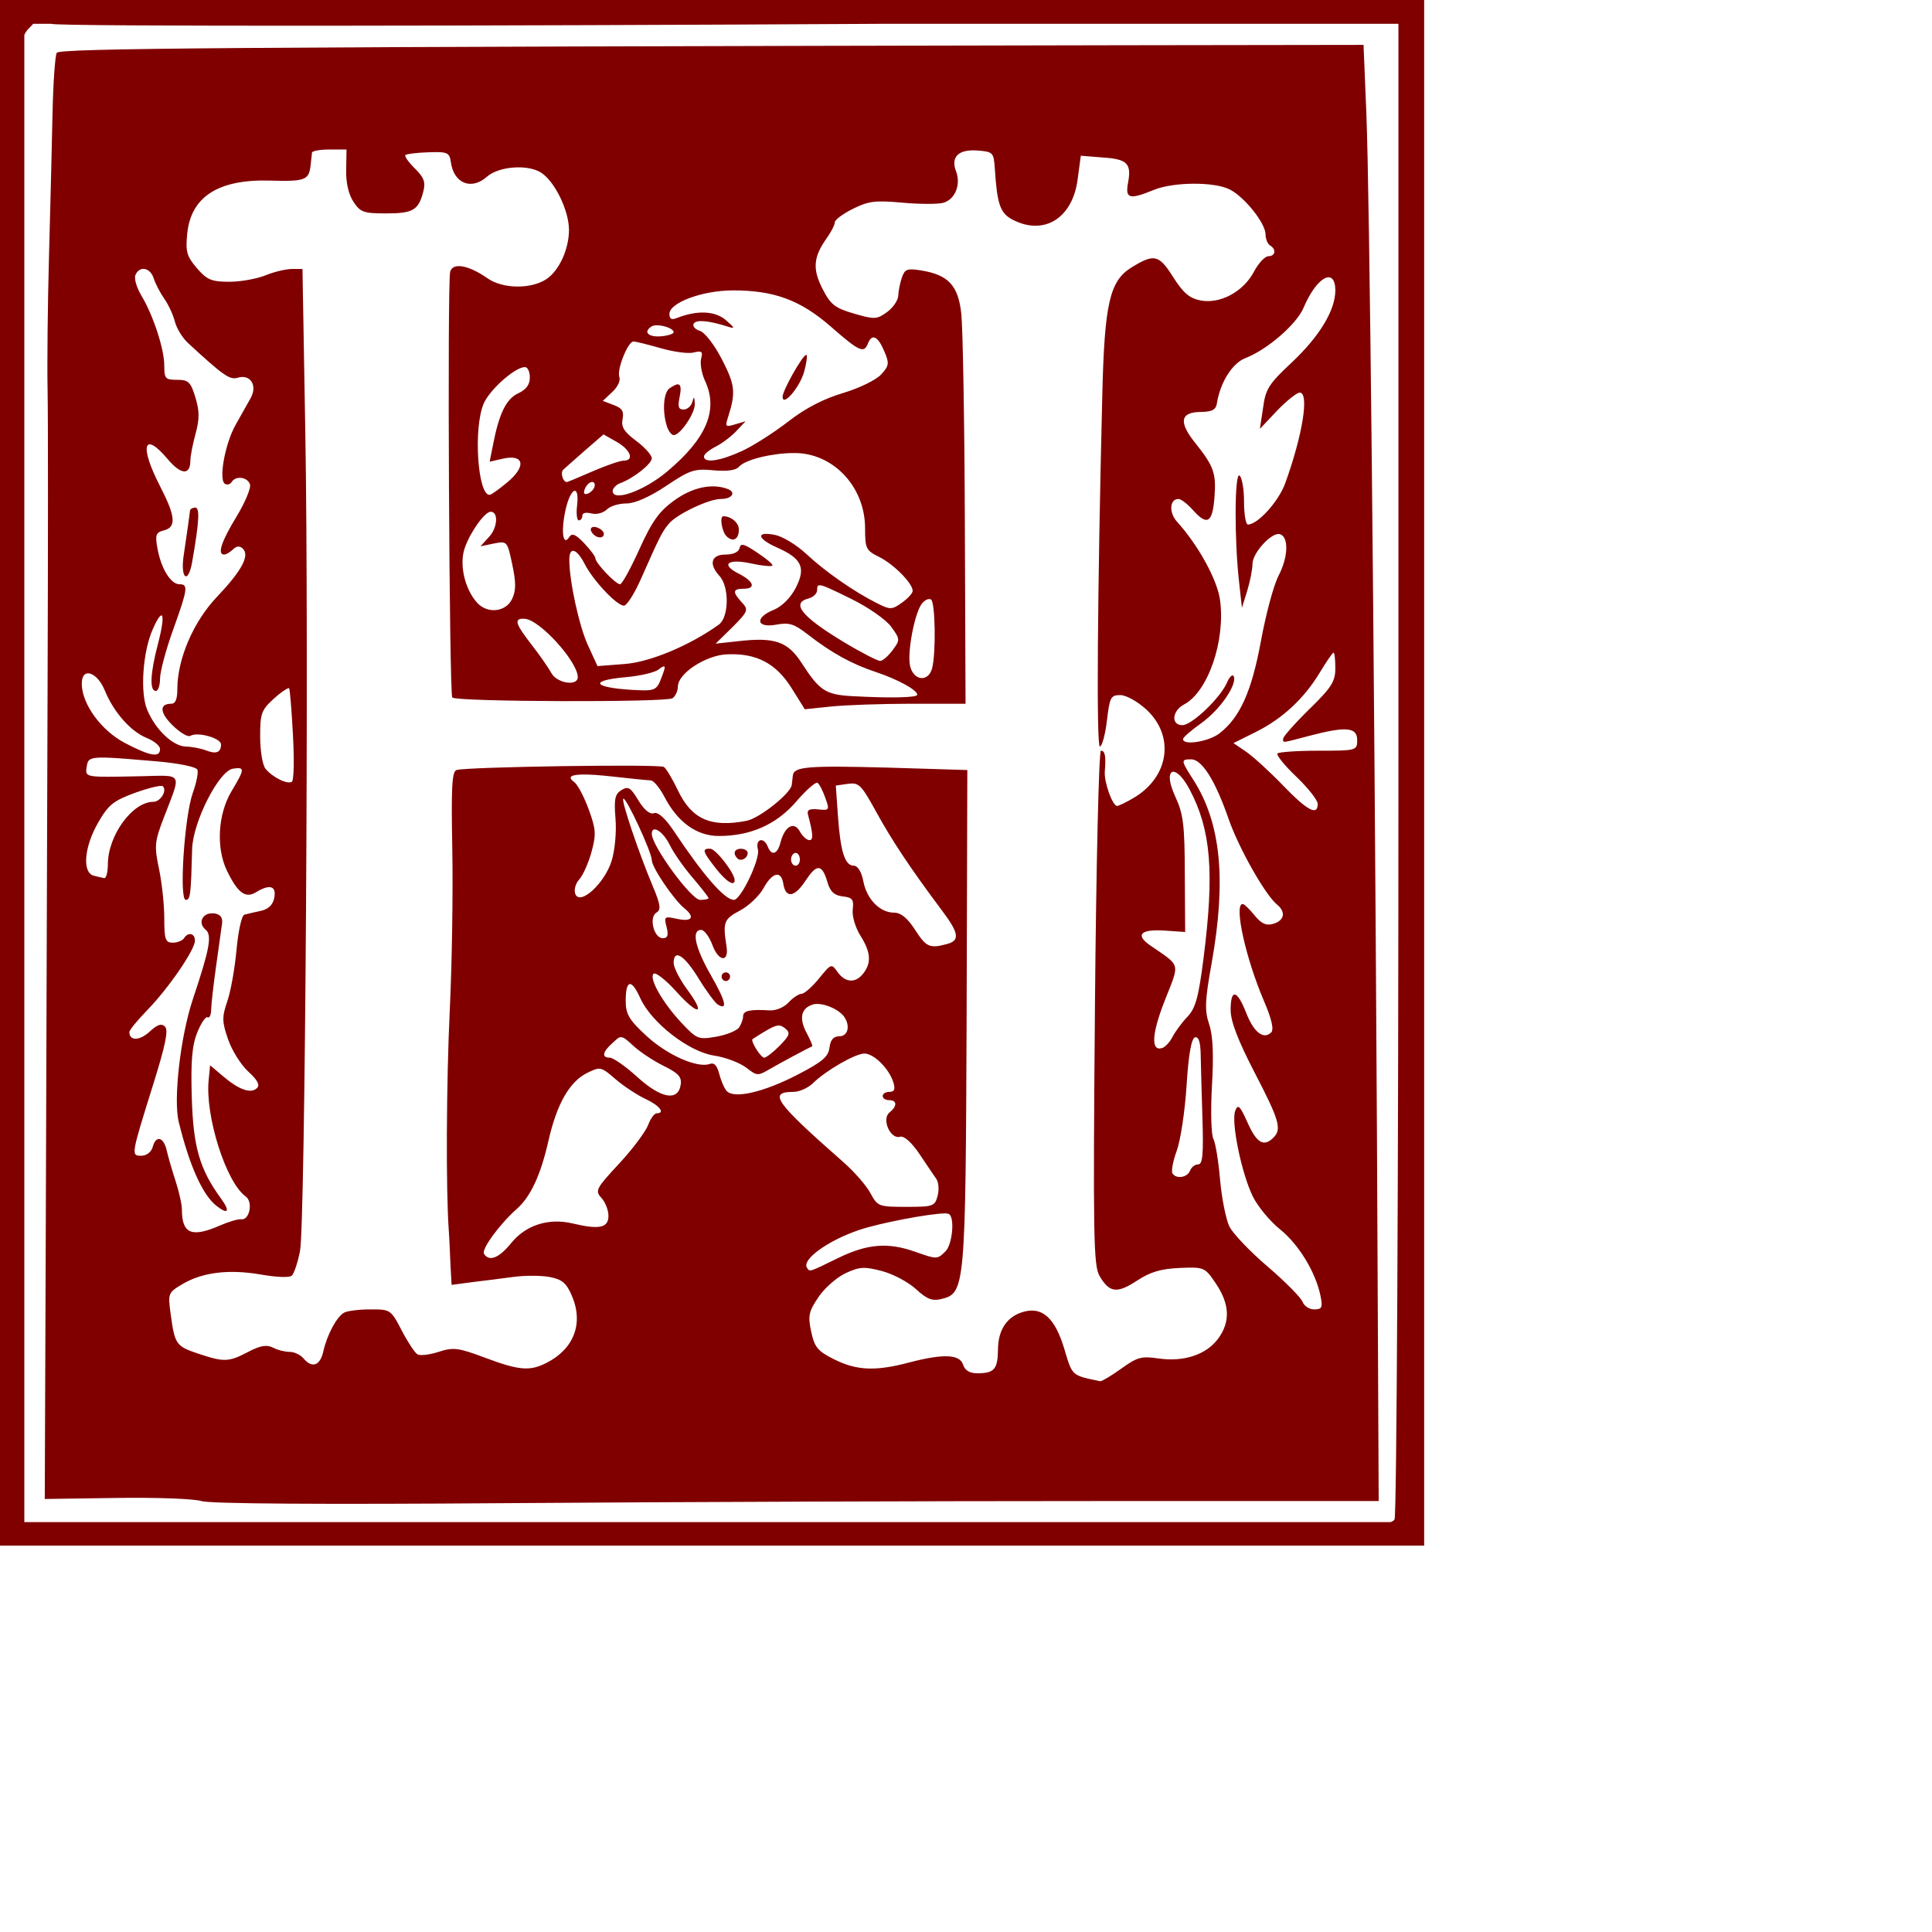 <?xml version="1.0" encoding="UTF-8" standalone="no"?>
<!-- Created with Inkscape (http://www.inkscape.org/) -->

<svg
   xmlns:dc="http://purl.org/dc/elements/1.1/"
   xmlns:cc="http://creativecommons.org/ns#"
   xmlns:rdf="http://www.w3.org/1999/02/22-rdf-syntax-ns#"
   xmlns:svg="http://www.w3.org/2000/svg"
   xmlns="http://www.w3.org/2000/svg"
   xmlns:sodipodi="http://sodipodi.sourceforge.net/DTD/sodipodi-0.dtd"
   xmlns:inkscape="http://www.inkscape.org/namespaces/inkscape"
   width="1000"
   height="1000"
   id="svg2"
   version="1.1"
   inkscape:version="0.47 r22583"
   sodipodi:docname="G.svg">
  <defs
     id="defs4">
    <inkscape:perspective
       sodipodi:type="inkscape:persp3d"
       inkscape:vp_x="0 : 526.18109 : 1"
       inkscape:vp_y="0 : 1000 : 0"
       inkscape:vp_z="744.09448 : 526.18109 : 1"
       inkscape:persp3d-origin="372.04724 : 350.78739 : 1"
       id="perspective10" />
    <inkscape:perspective
       id="perspective2940"
       inkscape:persp3d-origin="0.5 : 0.33333333 : 1"
       inkscape:vp_z="1 : 0.5 : 1"
       inkscape:vp_y="0 : 1000 : 0"
       inkscape:vp_x="0 : 0.5 : 1"
       sodipodi:type="inkscape:persp3d" />
    <inkscape:perspective
       id="perspective2953"
       inkscape:persp3d-origin="0.5 : 0.33333333 : 1"
       inkscape:vp_z="1 : 0.5 : 1"
       inkscape:vp_y="0 : 1000 : 0"
       inkscape:vp_x="0 : 0.5 : 1"
       sodipodi:type="inkscape:persp3d" />
    <inkscape:perspective
       id="perspective2966"
       inkscape:persp3d-origin="0.5 : 0.33333333 : 1"
       inkscape:vp_z="1 : 0.5 : 1"
       inkscape:vp_y="0 : 1000 : 0"
       inkscape:vp_x="0 : 0.5 : 1"
       sodipodi:type="inkscape:persp3d" />
    <inkscape:perspective
       id="perspective2979"
       inkscape:persp3d-origin="0.5 : 0.33333333 : 1"
       inkscape:vp_z="1 : 0.5 : 1"
       inkscape:vp_y="0 : 1000 : 0"
       inkscape:vp_x="0 : 0.5 : 1"
       sodipodi:type="inkscape:persp3d" />
    <inkscape:perspective
       id="perspective2992"
       inkscape:persp3d-origin="0.5 : 0.33333333 : 1"
       inkscape:vp_z="1 : 0.5 : 1"
       inkscape:vp_y="0 : 1000 : 0"
       inkscape:vp_x="0 : 0.5 : 1"
       sodipodi:type="inkscape:persp3d" />
    <inkscape:perspective
       id="perspective3005"
       inkscape:persp3d-origin="0.5 : 0.33333333 : 1"
       inkscape:vp_z="1 : 0.5 : 1"
       inkscape:vp_y="0 : 1000 : 0"
       inkscape:vp_x="0 : 0.5 : 1"
       sodipodi:type="inkscape:persp3d" />
    <inkscape:perspective
       id="perspective3018"
       inkscape:persp3d-origin="0.5 : 0.33333333 : 1"
       inkscape:vp_z="1 : 0.5 : 1"
       inkscape:vp_y="0 : 1000 : 0"
       inkscape:vp_x="0 : 0.5 : 1"
       sodipodi:type="inkscape:persp3d" />
  </defs>
  <sodipodi:namedview
     id="base"
     pagecolor="#ffffff"
     bordercolor="#666666"
     borderopacity="1.0"
     inkscape:pageopacity="0.0"
     inkscape:pageshadow="2"
     inkscape:zoom="0.532"
     inkscape:cx="500"
     inkscape:cy="500"
     inkscape:document-units="px"
     inkscape:current-layer="svg2"
     showgrid="false"
     showborder="true"
     inkscape:showpageshadow="false"
     showguides="true"
     inkscape:guide-bbox="true"
     inkscape:window-width="1280"
     inkscape:window-height="750"
     inkscape:window-x="0"
     inkscape:window-y="26"
     inkscape:window-maximized="1">
    <sodipodi:guide
       orientation="0,1"
       position="0,200"
       id="guide2818" />
  </sodipodi:namedview>
  <g
     inkscape:label="Layer 1"
     inkscape:groupmode="layer"
     id="layer1" />
  <path
     style="fill:#800000"
     d="M 0,0 0,6.077 0,793.923 0,800 l 6.386,0 724.557,0 6.204,0 0,-6.077 0,-787.846 0,-6.077 -6.204,0 L 6.386,0 0,0 z m 17.151,12.332 9.306,0 c 2.506,1.517 235.767,1.101 428.786,0 l 268.584,0 0,383.378 c 0,215.504 -0.913,388.507 -2.007,390.706 -0.283,0.57 -0.976,1.011 -2.007,1.43 l -707.223,0 0,-769.795 c 0.653,-1.325 1.427,-2.575 2.555,-3.575 0.795,-0.704 1.429,-1.459 2.007,-2.145 z m 688.612,10.903 -126.081,0.179 C 112.316,24.271 30.868,24.981 29.376,27.346 28.526,28.694 27.522,42.801 27.187,58.624 26.852,74.447 26.06,107.735 25.362,132.619 c -0.698,24.884 -1.008,56.174 -0.73,69.526 0.278,13.352 0.253,81.876 0,152.279 -0.253,70.403 -0.657,193.989 -0.912,274.71 l -0.547,146.738 37.222,-0.536 c 20.4,-0.301 40.073,0.402 43.791,1.609 4.354,1.413 61.345,1.803 160.019,1.072 84.264,-0.624 219.756,-1.08 301.245,-1.072 l 148.159,0 -0.912,-191.421 c -1.484,-264.549 -3.789,-484.854 -5.474,-526.899 l -1.46,-35.389 z m -535.161,54.156 8.758,0 -0.182,10.545 c -0.157,6.749 1.267,12.787 3.832,16.622 3.597,5.377 5.329,5.898 16.969,5.898 13.841,6e-5 16.653,-1.66 19.159,-11.439 1.199,-4.682 0.334,-7.18 -4.379,-11.796 -3.292,-3.224 -5.515,-6.394 -4.926,-6.97 0.588,-0.576 5.867,-1.225 11.86,-1.43 10.035,-0.344 10.96,0.101 11.678,5.183 1.548,10.96 10.615,14.596 18.611,7.507 6.156,-5.457 21.147,-6.607 28.099,-2.145 7.062,4.533 14.347,19.507 14.415,29.491 0.069,10.033 -5.143,21.426 -11.86,25.737 -8.01,5.141 -22.418,4.953 -30.289,-0.536 -9.88,-6.891 -17.983,-8.336 -19.341,-3.396 -1.541,5.601 -0.481,218.832 1.095,220.375 2.307,2.26 111.081,2.596 114.039,0.357 1.549,-1.172 2.737,-3.85 2.737,-6.077 0,-6.684 14.272,-16.073 25.18,-16.622 15.289,-0.77 25.549,4.564 33.573,17.337 l 6.934,11.081 13.685,-1.43 c 7.525,-0.771 26.27,-1.43 41.601,-1.43 l 27.917,0 -0.365,-94.37 c -0.182,-51.892 -1.054,-100.257 -1.825,-107.417 -1.593,-14.805 -6.771,-20.261 -20.983,-22.52 -7.155,-1.137 -8.303,-0.641 -9.853,3.932 -0.972,2.87 -1.739,7.005 -1.825,9.294 -0.086,2.289 -2.74,6.159 -5.839,8.4 -5.249,3.798 -6.47,3.82 -17.151,0.715 -9.904,-2.879 -12.099,-4.748 -16.239,-12.869 -5.23,-10.257 -4.672,-16.439 2.19,-26.095 2.29,-3.222 4.197,-6.916 4.197,-8.222 0,-1.305 4.149,-4.394 9.306,-6.971 8.103,-4.049 11.52,-4.521 25.727,-3.217 9.04,0.83 18.735,0.812 21.348,0 6.009,-1.868 8.999,-9.473 6.386,-16.264 -2.895,-7.526 1.379,-11.54 11.313,-10.724 7.697,0.632 8.207,0.883 8.758,9.294 1.225,18.707 2.731,23.208 9.488,26.631 16.233,8.223 30.824,-1.074 33.391,-21.09 l 1.642,-12.154 11.13,0.894 c 12.833,0.822 15.192,3.025 13.32,13.047 -1.561,8.354 0.677,8.927 13.32,3.753 10.244,-4.193 31.469,-4.301 39.412,-0.179 7.802,4.049 18.429,17.539 18.429,23.235 0,2.421 1.133,4.969 2.372,5.719 3.317,2.008 2.735,5.541 -0.912,5.541 -1.737,-6e-5 -5.111,3.569 -7.481,8.043 -5.5,10.38 -17.527,16.834 -27.734,14.835 -5.754,-1.127 -8.971,-4.042 -14.232,-12.332 -7.274,-11.462 -9.768,-11.925 -21.53,-4.647 -11.136,6.89 -13.82,18.748 -14.962,65.058 -2.574,104.472 -3.124,182.842 -1.277,182.842 1.093,-6e-5 2.786,-6.122 3.649,-13.405 1.434,-12.107 1.956,-13.226 6.934,-13.226 3.026,0 8.945,3.342 13.32,7.328 14.956,13.625 12.09,34.829 -6.204,45.755 -4.039,2.412 -7.979,4.285 -8.758,4.29 -2.401,0.011 -6.848,-12.413 -6.386,-17.873 0.665,-7.852 0.134,-10.724 -2.007,-10.724 -1.071,0 -2.482,59.842 -3.102,132.976 -1,117.835 -0.746,133.557 2.372,138.874 5.115,8.721 8.998,9.277 19.341,2.502 6.932,-4.541 12.321,-6.191 22.078,-6.613 12.798,-0.554 13.121,-0.353 18.794,8.043 7.168,10.61 7.593,19.731 1.277,28.418 -6.132,8.436 -17.847,12.301 -31.018,10.366 -8.894,-1.306 -11.016,-0.635 -19.341,5.362 -5.165,3.721 -10.08,6.578 -10.765,6.434 -14.996,-3.143 -14.324,-2.54 -18.611,-16.801 -4.663,-15.508 -11.032,-21.615 -20.436,-19.303 -8.872,2.181 -13.748,9.085 -13.867,19.482 -0.119,10.38 -1.839,12.462 -10.583,12.511 -4.084,0.023 -6.515,-1.486 -7.481,-4.468 -1.759,-5.429 -10.356,-5.738 -28.099,-1.073 -17.221,4.528 -26.81,4.166 -38.5,-1.609 -8.712,-4.303 -10.305,-6.369 -12.042,-14.477 -1.758,-8.203 -1.206,-10.415 3.832,-17.873 3.161,-4.678 9.466,-10.202 14.05,-12.332 7.255,-3.372 9.694,-3.463 18.794,-1.072 5.749,1.51 13.578,5.675 17.516,9.294 5.651,5.193 8.446,6.336 13.137,5.183 12.325,-3.03 12.599,-5.063 13.137,-145.487 l 0.365,-128.329 -41.236,-1.251 c -41.624,-1.114 -48.57,-0.503 -49.082,4.111 -0.155,1.395 -0.393,3.609 -0.547,4.826 -0.564,4.427 -16.708,17.286 -23.355,18.588 -18.488,3.622 -28.435,-0.794 -35.58,-15.728 -2.782,-5.816 -6.01,-11.359 -7.299,-12.154 -2.509,-1.549 -102.254,-0.052 -107.288,1.609 -2.405,0.792 -2.795,9.137 -2.19,41.287 0.417,22.15 -0.181,59.153 -1.277,82.216 -1.853,38.997 -2.043,94.198 -0.547,114.745 0.353,4.855 0.662,13.275 0.912,18.588 l 0.547,9.652 10.765,-1.43 c 5.886,-0.715 15.357,-1.878 21.166,-2.681 5.809,-0.803 14.189,-0.813 18.611,0 6.531,1.2 8.809,3.012 11.678,9.651 6.206,14.368 1.126,27.628 -13.137,34.853 -8.612,4.362 -14.124,3.916 -31.748,-2.681 -13.95,-5.222 -16.39,-5.526 -24.085,-3.038 -4.698,1.519 -9.553,2.096 -10.948,1.251 -1.395,-0.844 -5.115,-6.528 -8.211,-12.511 -5.554,-10.736 -5.898,-10.757 -16.422,-10.724 -5.865,0.017 -11.871,0.775 -13.502,1.787 -3.837,2.383 -8.661,11.447 -10.583,20.018 -1.643,7.331 -5.764,8.832 -10.218,3.575 -1.543,-1.821 -4.708,-3.396 -7.116,-3.396 -2.408,6e-5 -6.217,-0.908 -8.576,-2.145 -3.234,-1.696 -6.555,-1.215 -12.955,2.145 -10.211,5.361 -12.559,5.349 -25.91,0.894 -11.427,-3.814 -12.093,-4.758 -14.232,-20.554 -1.44,-10.634 -1.296,-11.012 6.021,-15.371 10.272,-6.119 23.954,-7.892 40.689,-5.004 8.325,1.437 14.854,1.714 16.057,0.536 1.116,-1.093 3.051,-6.818 4.197,-12.69 2.73,-13.996 4.658,-315.864 2.737,-423.95 l -1.46,-84.361 -5.474,0 c -2.971,-5e-5 -9.054,1.396 -13.502,3.217 -4.449,1.821 -12.859,3.396 -18.794,3.396 -9.375,6e-5 -11.69,-1.004 -16.969,-7.149 -5.226,-6.084 -5.821,-8.571 -4.926,-17.694 1.882,-19.183 16.127,-28.31 42.879,-27.525 18.158,0.533 20.119,-0.24 20.983,-7.864 0.309,-2.73 0.626,-5.703 0.73,-6.613 0.103,-0.91 4.237,-1.609 9.123,-1.609 z M 73.532,139.231 c 2.311,-0.42 4.907,1.311 6.021,4.826 0.865,2.731 3.339,7.511 5.474,10.545 2.135,3.035 4.624,8.354 5.474,11.796 0.851,3.443 3.911,8.455 6.751,11.081 18.145,16.782 21.713,19.3 25.727,18.052 6.592,-2.049 10.446,3.956 6.751,10.545 -1.647,2.939 -5.22,9.23 -7.846,13.941 -5.499,9.867 -8.78,28.383 -5.474,30.384 1.213,0.734 2.689,0.34 3.467,-0.894 2.124,-3.367 8.004,-2.716 9.488,1.072 0.718,1.833 -2.459,9.443 -6.934,16.801 -7.888,12.97 -10.1,19.66 -6.386,19.66 0.991,0 3.074,-1.224 4.562,-2.681 1.867,-1.829 3.495,-1.938 5.109,-0.357 3.666,3.592 -0.723,11.572 -13.502,25.022 -12.171,12.81 -20.436,32.18 -20.436,47.721 0,5.052 -0.913,7.507 -3.102,7.507 -6.311,0 -6.069,4.6 0.73,11.26 3.785,3.708 7.84,6.139 9.123,5.362 3.715,-2.249 15.874,1.162 15.874,4.468 -6e-5,4.187 -2.564,5.12 -7.846,3.038 -2.478,-0.977 -7.224,-1.881 -10.4,-1.966 -6.706,-0.18 -15.892,-8.917 -20.071,-19.303 -3.612,-8.976 -2.165,-29.696 2.919,-41.287 5.438,-12.395 6.888,-8.366 2.737,7.507 -4.085,15.619 -4.34,24.307 -1.095,24.307 1.239,6e-5 2.19,-2.889 2.19,-6.434 0,-3.545 3.034,-14.884 6.751,-25.201 7.717,-21.415 7.877,-23.593 3.284,-23.593 -4.479,-6e-5 -9.397,-7.967 -11.313,-18.23 -1.378,-7.384 -0.914,-8.576 3.284,-9.652 6.531,-1.673 6.02,-7.301 -2.007,-22.878 -10.808,-20.971 -8.561,-28.885 4.014,-13.941 6.831,8.118 11.678,8.393 11.678,0.715 0,-2.339 1.269,-8.745 2.737,-14.12 2.075,-7.598 1.963,-11.754 -0.182,-18.767 -2.421,-7.914 -3.636,-8.937 -9.488,-8.937 -6.051,0 -6.569,-0.676 -6.569,-7.328 -5.8e-5,-8.578 -5.678,-26.018 -11.86,-36.282 -2.388,-3.965 -3.811,-8.735 -3.102,-10.545 0.729,-1.862 2.081,-2.965 3.467,-3.217 z m 614.167,4.29 c 2.064,0.017 3.467,2.222 3.467,6.792 0,10.309 -8.276,23.946 -22.808,37.534 -11.675,10.916 -13.316,13.608 -14.597,23.235 l -1.642,10.903 8.941,-9.473 c 4.937,-5.159 10.248,-9.294 11.678,-9.294 5.005,0 1.539,21.883 -7.481,46.828 -3.448,9.537 -14.238,21.448 -19.341,21.448 -1.144,6e-5 -2.007,-5.371 -2.007,-11.975 0,-6.604 -1.133,-12.655 -2.372,-13.405 -2.561,-1.551 -2.663,33.882 -0.182,55.228 l 1.46,13.226 2.737,-8.758 c 1.491,-4.855 2.73,-11.155 2.737,-13.941 0.017,-5.802 10.114,-16.695 14.232,-15.371 4.663,1.499 4.231,11.922 -0.73,21.448 -2.598,4.989 -6.623,20.166 -9.123,33.78 -4.802,26.157 -10.86,39.678 -21.531,47.9 -5.646,4.35 -19.086,6.374 -18.794,2.86 0.076,-0.91 4.392,-4.58 9.488,-8.222 9.539,-6.816 18.48,-19.705 16.787,-24.129 -0.528,-1.376 -2.186,0.004 -3.467,3.038 -3.342,7.92 -18.172,22.163 -23.173,22.163 -5.992,0 -5.33,-7.437 0.912,-10.724 12.364,-6.509 21.453,-32.993 18.611,-53.977 -1.429,-10.556 -11.252,-28.419 -22.26,-40.572 -4.325,-4.775 -3.85,-11.796 0.73,-11.796 1.286,0 4.605,2.506 7.298,5.541 7.503,8.452 10.256,6.953 11.313,-6.077 1.036,-12.767 -0.283,-16.41 -10.035,-28.597 -8.539,-10.671 -7.649,-15.756 2.737,-15.907 6.048,-0.088 8.027,-1.062 8.576,-4.468 1.753,-10.885 7.936,-20.761 14.779,-23.414 11.326,-4.39 26.5,-17.534 30.106,-26.095 4.163,-9.881 9.515,-15.761 12.955,-15.728 z m -308.543,6.792 c 21.35,-0.076 35.098,4.95 50.907,18.767 14.698,12.847 17.116,13.971 19.158,8.758 2.061,-5.262 5.059,-3.99 8.393,3.753 2.816,6.542 2.619,7.735 -1.642,12.332 -2.57,2.772 -11.333,7.036 -19.523,9.473 -9.901,2.946 -19.392,7.747 -28.282,14.656 -7.354,5.716 -18.166,12.64 -24.085,15.371 -11.334,5.23 -19.706,6.466 -19.706,2.86 0,-1.183 2.793,-3.456 6.204,-5.183 3.411,-1.728 8.29,-5.508 10.765,-8.222 l 4.562,-4.826 -5.474,1.609 c -4.894,1.494 -5.16,1.154 -3.649,-3.575 4.173,-13.062 3.69,-16.848 -3.102,-30.027 -3.975,-7.713 -8.855,-14.014 -11.495,-14.835 -2.526,-0.785 -3.89,-2.505 -3.102,-3.753 1.368,-2.168 7.976,-1.505 17.699,1.609 3.802,1.217 3.628,0.671 -1.095,-3.396 -5.585,-4.809 -14.867,-5.217 -25.362,-1.072 -2.808,1.109 -3.832,0.458 -3.832,-2.145 0,-5.784 16.974,-12.098 32.661,-12.154 z m -38.864,18.052 c 3.537,0.074 8.393,1.834 8.393,3.575 0,0.874 -3.034,1.867 -6.751,2.145 -6.581,0.491 -9.136,-2.414 -4.562,-5.183 0.665,-0.402 1.74,-0.561 2.919,-0.536 z m -12.407,8.4 c 1.078,-5e-5 7.289,1.482 13.867,3.396 6.579,1.914 14.329,3.017 17.151,2.323 4.279,-1.052 4.993,-0.626 4.014,3.038 -0.646,2.417 0.165,7.668 2.007,11.617 7.012,15.028 0.802,29.843 -19.706,47.006 -11.935,9.987 -28.099,15.73 -28.099,10.009 0,-1.411 1.845,-3.32 4.014,-4.111 6.711,-2.446 16.239,-9.943 16.239,-12.869 0,-1.531 -3.59,-5.62 -8.028,-8.936 -6.239,-4.661 -7.912,-7.181 -7.116,-11.26 0.799,-4.093 -0.144,-5.683 -4.562,-7.328 l -5.656,-2.145 4.927,-4.647 c 2.752,-2.511 4.341,-5.921 3.649,-7.685 -1.456,-3.716 4.392,-18.409 7.298,-18.409 z m 89.224,6.971 c -2.282,1.118 -12.043,18.418 -12.043,21.626 0,5.487 8.841,-4.746 11.13,-12.869 1.212,-4.302 1.754,-8.291 1.277,-8.758 -0.079,-0.078 -0.213,-0.074 -0.365,0 z m -145.422,6.256 c 1.432,6e-5 2.555,2.394 2.555,5.362 0,3.711 -1.761,6.222 -6.021,8.222 -6.28,2.948 -9.957,10.562 -13.137,27.167 l -1.642,8.222 7.116,-1.609 c 10.765,-2.316 11.865,4.049 2.19,12.154 -4.191,3.511 -8.345,6.564 -9.306,6.613 -6.192,0.318 -8.508,-34.511 -3.102,-47.185 3.101,-7.269 16.293,-18.946 21.348,-18.945 z m 79.189,8.937 c -0.909,-0.058 -2.189,0.721 -4.197,1.966 -3.232,2.004 -4.028,11.913 -1.46,19.839 0.786,2.426 2.401,4.468 3.467,4.468 3.493,6e-5 11.215,-11.491 10.948,-16.265 -0.208,-3.728 -0.454,-3.979 -1.277,-0.894 -0.566,2.124 -2.639,3.932 -4.562,3.932 -2.683,0 -3.044,-1.532 -2.007,-6.613 0.879,-4.304 0.603,-6.339 -0.912,-6.434 z m -38.5,25.916 6.934,3.932 c 7.184,4.157 9.126,9.651 3.467,9.651 -1.823,0 -9.052,2.506 -16.057,5.541 -7.005,3.035 -12.927,5.541 -13.32,5.541 -2.073,0 -3.494,-4.971 -1.825,-6.434 1.069,-0.937 6.096,-5.492 11.313,-10.009 l 9.488,-8.222 z m 98.347,9.651 c 1.531,-0.003 2.848,0.029 4.197,0.178 18.593,2.053 32.843,18.804 32.843,38.785 0,10.453 0.483,11.455 7.298,14.835 7.556,3.746 17.316,13.627 17.334,17.516 0.006,1.214 -2.435,3.911 -5.474,6.077 -5.206,3.71 -6.02,3.84 -12.955,0.357 -12.222,-6.139 -27.105,-16.603 -36.675,-25.559 -4.976,-4.657 -12.231,-9.045 -16.239,-9.83 -10.014,-1.962 -9.25,1.963 1.277,6.613 12.798,5.653 14.895,10.529 9.488,20.912 -2.672,5.13 -7.156,9.573 -11.313,11.26 -10.018,4.065 -9.064,9.586 1.277,7.685 6.736,-1.238 9.245,-0.419 16.239,5.004 12.462,9.662 22.816,15.358 35.215,19.482 11.496,3.823 21.531,9.334 21.531,11.796 0,1.514 -14,1.81 -33.755,0.715 -13.77,-0.763 -16.903,-2.917 -26.092,-17.158 -7.201,-11.159 -13.966,-13.471 -33.026,-11.26 l -11.495,1.251 8.758,-8.579 c 8.227,-8.253 8.325,-8.993 4.744,-12.869 -4.946,-5.353 -4.584,-6.971 0.912,-6.971 6.684,0 5.421,-3.824 -2.554,-7.864 -9.519,-4.822 -5.522,-7.884 6.751,-5.183 5.43,1.195 10.213,1.614 10.765,1.072 0.553,-0.541 -2.92,-3.446 -7.663,-6.613 -6.977,-4.659 -8.717,-5.217 -9.306,-2.502 -0.451,2.076 -3.219,3.396 -7.298,3.396 -7.454,0 -8.77,4.946 -3.102,11.081 5.195,5.623 4.902,21.421 -0.365,25.201 -15.079,10.823 -35.77,19.466 -48.9,20.375 l -13.867,1.072 -4.927,-10.724 c -4.578,-9.858 -9.67,-33.243 -9.67,-44.325 0,-6.985 3.792,-5.914 8.028,2.323 4.434,8.62 16.589,21.448 20.253,21.448 1.447,6e-5 5.404,-6.176 8.758,-13.762 9.81,-22.191 10.996,-24.53 14.597,-28.776 4.099,-4.832 20.525,-12.69 26.822,-12.69 5.766,0 8.1,-3.442 3.467,-5.183 -8.01,-3.011 -18.098,-0.9 -27.552,5.898 -7.788,5.6 -11.502,10.688 -18.064,25.201 -4.528,10.014 -9.035,18.23 -10.035,18.23 -2.285,-5e-5 -12.772,-11.017 -12.772,-13.405 0,-0.974 -2.666,-4.511 -5.839,-7.864 -4.332,-4.579 -6.309,-5.363 -7.663,-3.217 -3.269,5.181 -4.406,-2.745 -2.007,-13.762 2.609,-11.984 7.386,-13.955 6.021,-2.502 -0.506,4.248 -0.078,7.685 0.912,7.685 0.991,5e-5 1.825,-1.147 1.825,-2.502 6e-5,-1.428 1.962,-1.785 4.744,-1.072 2.719,0.697 6.19,-0.344 8.028,-2.145 1.786,-1.749 6.247,-3.038 10.035,-3.038 4.365,-6e-5 12.016,-3.364 20.618,-9.115 12.321,-8.238 14.54,-8.976 24.45,-8.043 7.052,0.664 11.654,-0.035 13.137,-1.787 3.25,-3.836 17.56,-7.131 28.282,-7.149 z m -104.551,15.013 c 1.192,-0.214 2.135,0.695 1.46,2.681 -0.491,1.441 -2.177,2.915 -3.649,3.396 -1.646,0.538 -2.119,-0.353 -1.277,-2.502 0.786,-2.006 2.275,-3.361 3.467,-3.575 z m -205.087,13.226 c -1.379,-6e-5 -2.637,0.698 -2.737,1.609 -0.247,2.231 -1.387,10.579 -3.284,23.235 -1.788,11.925 2.316,15.109 4.379,3.396 3.715,-21.087 4.048,-28.24 1.642,-28.24 z m 152.903,2.145 c 4.035,0 3.61,8.09 -0.73,12.869 l -4.562,5.005 6.934,-1.43 c 6.897,-1.351 6.958,-1.218 9.488,10.724 1.954,9.217 2.07,13.423 0,17.873 -3.227,6.937 -12.884,7.98 -18.246,1.966 -6.322,-7.089 -9.216,-19.663 -6.386,-28.061 2.76,-8.189 10.383,-18.946 13.502,-18.945 z m 120.425,2.324 c -2.068,0 -0.808,7.967 1.642,10.366 3.328,3.26 6.386,1.65 6.386,-3.575 0,-3.354 -4.005,-6.792 -8.028,-6.792 z m -67.329,5.541 c -1.652,0.242 -1.87,1.921 0.182,3.932 2.153,2.109 5.291,1.956 5.291,-0.357 0,-1.084 -1.426,-2.518 -3.284,-3.217 -0.859,-0.323 -1.639,-0.438 -2.19,-0.357 z m 116.958,30.205 c 1.625,-0.232 5.78,1.72 16.787,7.149 8.64,4.262 17.737,10.586 20.436,14.298 4.71,6.48 4.69,6.824 0.73,12.154 -2.24,3.014 -5.09,5.502 -6.386,5.541 -1.296,0.04 -9.83,-4.307 -18.976,-9.83 -21.848,-13.195 -27.35,-20.141 -18.064,-22.52 2.478,-0.635 4.379,-2.61 4.379,-4.29 0,-1.559 0.12,-2.363 1.095,-2.502 z m 56.746,7.149 c 0.369,-0.011 0.82,0.011 1.095,0.179 2.243,1.358 2.645,28.081 0.547,35.746 -1.949,7.123 -9.398,6.4 -11.313,-1.072 -1.745,-6.81 2.331,-28.137 6.204,-32.708 1.062,-1.253 2.358,-2.116 3.467,-2.145 z m -211.109,10.188 c 0.503,-0.083 1.122,-0.011 1.825,0 7.504,0.123 27.527,22.066 27.552,30.206 0.017,4.874 -10.796,3.189 -13.685,-2.145 -1.479,-2.731 -6.076,-9.323 -10.218,-14.656 -7.469,-9.62 -8.993,-12.829 -5.474,-13.405 z m 420.575,17.516 c 0.502,0 0.912,3.6 0.912,8.043 0,6.93 -1.904,9.909 -13.502,21.269 -7.435,7.283 -13.502,14.173 -13.502,15.192 -6e-5,2.286 -1.231,2.444 13.502,-1.43 18.974,-4.989 24.815,-4.533 24.815,2.145 0,5.469 -0.345,5.541 -20.071,5.541 -10.946,0 -20.403,0.683 -21.166,1.43 -0.762,0.747 3.538,6.124 9.671,11.975 6.132,5.851 11.13,12.22 11.13,14.12 -6e-5,6.404 -5.426,3.443 -17.881,-9.473 -6.815,-7.067 -15.505,-15.022 -19.159,-17.516 l -6.569,-4.468 11.495,-5.719 c 13.796,-6.848 25.183,-17.38 33.391,-31.099 3.284,-5.488 6.432,-10.009 6.934,-10.009 z m -346.496,7.149 c 0.741,0.18 0.029,2.192 -1.825,6.971 -1.862,4.797 -3.376,5.642 -10.583,5.362 -23.854,-0.928 -28.203,-4.935 -7.298,-6.792 7.482,-0.664 14.974,-2.459 16.786,-3.932 1.453,-1.181 2.475,-1.717 2.919,-1.609 z M 45.798,348.525 c 2.644,0.161 6.156,3.279 8.393,8.758 4.6,11.261 13.359,21.275 21.713,24.665 3.742,1.518 6.934,4.046 6.934,5.719 0,4.569 -4.894,3.854 -18.064,-3.038 -12.454,-6.518 -22.443,-20.285 -22.443,-30.742 0,-3.758 1.411,-5.487 3.467,-5.362 z m 103.456,7.685 c 0.148,-0.035 0.308,-0.058 0.365,0 0.454,0.445 1.304,11.312 2.007,24.129 0.704,12.817 0.497,23.675 -0.547,24.307 -2.397,1.451 -9.988,-2.252 -13.685,-6.792 -1.549,-1.902 -2.737,-9.451 -2.737,-16.622 -5e-5,-11.768 0.554,-13.644 6.934,-19.482 3.401,-3.113 6.626,-5.303 7.663,-5.541 z m -94.515,35.925 c 5.286,0.129 13.656,0.848 26.639,1.966 11.287,0.972 20.242,2.865 20.801,4.29 0.542,1.383 -0.483,6.728 -2.372,11.975 -4.347,12.069 -7.196,55.407 -3.649,55.407 2.382,6e-5 2.663,-2.593 3.284,-26.273 0.367,-13.986 13.871,-40.591 21.166,-41.644 6.19,-0.894 6.21,0.017 -0.73,11.617 -7.123,11.905 -8.139,29.401 -2.372,41.287 5.525,11.389 9.522,14.409 14.962,11.081 7.122,-4.356 10.696,-3.329 9.488,2.86 -0.737,3.774 -3.078,5.931 -7.116,6.792 -3.261,0.695 -7.025,1.567 -8.393,1.966 -1.368,0.4 -3.146,8.539 -4.014,18.052 -0.869,9.513 -2.968,21.472 -4.744,26.631 -2.853,8.29 -2.812,10.674 0.365,19.839 1.977,5.704 6.625,13.167 10.4,16.622 4.811,4.402 6.226,6.949 4.562,8.579 -3.145,3.08 -9.243,0.942 -17.516,-6.077 l -6.751,-5.719 -0.73,7.507 c -1.971,18.514 8.931,53.085 19.159,60.411 3.925,2.811 1.984,12.45 -2.372,11.796 -1.455,-0.218 -6.34,1.21 -10.948,3.217 -14.665,6.389 -19.706,4.302 -19.706,-8.222 0,-2.719 -1.529,-9.46 -3.284,-14.835 -1.756,-5.375 -3.815,-12.39 -4.562,-15.728 -1.585,-7.087 -5.603,-8.139 -7.298,-1.787 -0.683,2.558 -3.228,4.468 -5.839,4.468 -5.423,0 -5.4,-0.023 6.204,-37.176 6.28,-20.108 7.894,-27.835 6.021,-29.669 -1.873,-1.835 -3.962,-1.061 -8.028,2.681 -5.101,4.694 -10.4,4.8 -10.4,0.179 0,-1.09 4.246,-6.227 9.306,-11.439 11.068,-11.401 24.632,-31.194 24.632,-35.925 0,-3.835 -3.526,-4.628 -5.656,-1.251 -0.766,1.214 -3.433,2.324 -5.839,2.324 -3.816,0 -4.379,-1.731 -4.379,-12.69 0,-6.906 -1.226,-18.393 -2.737,-25.559 -2.524,-11.971 -2.232,-14.145 2.555,-26.631 9.158,-23.888 10.345,-21.731 -12.407,-21.269 -28.953,0.588 -28.376,0.683 -27.552,-5.005 0.507,-3.499 1.043,-4.862 9.853,-4.647 z m 561.801,0.894 c 5.565,6e-5 12.439,10.864 19.341,30.742 5.304,15.274 19.048,39.519 25.18,44.504 4.559,3.706 3.769,8.091 -1.825,9.83 -3.748,1.165 -6.27,0.113 -9.853,-4.29 -2.597,-3.19 -5.321,-5.898 -6.204,-5.898 -4.612,-6e-5 1.521,27.998 11.13,50.402 3.957,9.226 5.145,14.621 3.649,16.086 -3.968,3.887 -9.035,-0.133 -12.955,-10.188 -4.686,-12.018 -8.028,-12.641 -8.028,-1.43 0,5.839 3.814,15.783 12.407,32.35 12.894,24.856 14.187,29.356 9.671,33.78 -4.987,4.885 -8.611,2.69 -13.32,-7.864 -3.935,-8.819 -5.003,-9.74 -6.386,-6.077 -2.221,5.881 3.349,32.64 9.123,44.325 2.573,5.205 8.838,12.797 14.05,16.98 9.755,7.83 18.488,22.274 20.983,34.495 1.225,5.998 0.714,6.97 -3.284,6.971 -2.55,6e-5 -5.239,-1.808 -6.021,-3.932 -0.782,-2.124 -8.846,-10.347 -18.064,-18.231 -9.217,-7.883 -18.182,-17.263 -19.888,-20.912 -1.707,-3.648 -3.904,-14.511 -4.744,-24.129 -0.84,-9.617 -2.357,-19.06 -3.467,-21.09 -1.11,-2.031 -1.479,-14.384 -0.73,-27.346 0.946,-16.364 0.52,-26.117 -1.46,-31.993 -2.406,-7.138 -2.175,-12.11 1.277,-31.457 7.731,-43.319 4.841,-72.755 -9.488,-95.085 -6.391,-9.96 -6.577,-10.545 -1.095,-10.545 z m -9.123,6.434 c 1.929,0.089 5.047,2.955 8.393,9.294 11.005,20.847 12.821,42.631 7.116,87.399 -2.586,20.299 -4.159,25.79 -8.393,30.206 -2.852,2.974 -6.287,7.686 -7.663,10.366 -1.377,2.681 -3.743,5.219 -5.291,5.719 -5.945,1.921 -5.523,-7.171 1.277,-24.486 7.886,-20.077 8.571,-17.499 -7.481,-28.597 -7.965,-5.507 -4.994,-8.533 7.481,-7.685 l 10.583,0.715 -0.182,-29.848 c -0.071,-25.658 -0.758,-31.223 -4.927,-40.214 -3.872,-8.351 -3.392,-12.984 -0.912,-12.869 z m -306.171,1.43 c 3.663,-0.089 9.09,0.282 16.057,1.072 9.196,1.043 17.999,1.913 19.523,1.966 1.524,0.052 4.667,3.876 7.116,8.579 6.802,13.06 16.693,20.197 28.099,20.197 16.506,5e-5 29.876,-5.947 40.142,-17.873 5.091,-5.913 9.999,-10.226 10.948,-9.651 0.948,0.574 2.704,4.004 4.014,7.685 2.294,6.444 2.227,6.675 -3.649,6.077 -4.495,-0.457 -5.933,0.243 -5.291,2.681 2.649,10.063 2.924,13.226 0.73,13.226 -1.34,6e-5 -3.557,-1.962 -4.926,-4.468 -2.995,-5.482 -7.86,-2.771 -10.035,5.719 -1.564,6.102 -4.618,7.125 -6.569,2.145 -2.075,-5.296 -6.571,-4.047 -5.109,1.43 1.299,4.864 -8.82,26.095 -12.407,26.095 -4.855,6e-5 -15.8,-12.678 -31.201,-35.746 -4.455,-6.674 -8.155,-9.89 -10.218,-9.115 -2.024,0.761 -5.041,-1.653 -8.028,-6.613 -4.044,-6.714 -5.265,-7.499 -8.758,-5.362 -3.381,2.068 -3.948,4.65 -3.102,14.835 0.576,6.933 -0.328,16.364 -2.007,21.805 -3.579,11.603 -16.361,23.369 -18.794,17.158 -0.791,-2.02 0.061,-5.4 2.007,-7.507 1.935,-2.095 4.821,-8.568 6.386,-14.298 2.499,-9.151 2.265,-11.778 -1.46,-21.984 -2.332,-6.392 -5.67,-12.798 -7.481,-14.12 -3.47,-2.533 -2.091,-3.782 4.014,-3.932 z m 139.583,4.647 c 4.145,-0.107 5.925,2.383 12.772,14.835 8.138,14.799 17.747,29.261 34.12,51.117 8.635,11.527 9.258,15.351 2.372,17.158 -8.874,2.33 -10.612,1.687 -16.422,-7.328 -3.946,-6.123 -7.355,-8.937 -10.948,-8.937 -7.286,-1.1e-4 -14.095,-6.977 -15.874,-16.265 -0.925,-4.832 -2.887,-8.043 -4.927,-8.043 -4.61,0 -6.899,-7.225 -8.211,-25.737 l -1.095,-15.728 6.204,-0.894 c 0.707,-0.102 1.415,-0.163 2.007,-0.179 z M 83.75,406.792 c 0.262,0.023 0.456,0.089 0.547,0.179 2.321,2.273 -1.24,8.043 -4.926,8.043 -10.866,0 -23.538,17.516 -23.538,32.35 -5.7e-5,4.1 -0.895,7.29 -1.825,7.149 -0.93,-0.141 -3.305,-0.696 -5.474,-1.251 -6.065,-1.552 -5.021,-14.782 2.19,-27.346 5.343,-9.309 7.825,-11.398 19.159,-15.55 6.287,-2.303 12.038,-3.719 13.867,-3.575 z m 238.843,6.613 c 1.304,-1.278 14.779,27.74 14.779,31.814 0,3.717 11.307,20.389 16.787,24.844 5.785,4.703 4.038,7.194 -3.649,5.541 -6.739,-1.45 -6.881,-1.203 -5.474,4.289 1.099,4.29 0.511,5.719 -2.007,5.719 -4.584,0 -7.271,-10.812 -3.284,-13.226 2.465,-1.492 2.194,-4.047 -1.825,-13.584 -7.264,-17.238 -16.41,-44.337 -15.327,-45.398 z m 16.239,15.907 c 1.939,-0.138 5.443,3.097 8.028,8.4 1.898,3.892 7.176,11.348 11.678,16.622 4.502,5.274 8.211,10.053 8.211,10.545 0,0.492 -2.013,0.894 -4.379,0.894 -4.558,6e-5 -24.997,-27.923 -24.997,-34.138 0,-1.663 0.578,-2.261 1.46,-2.323 z m 27.369,10.009 c -2.799,0.383 -1.723,2.407 4.197,10.009 5.374,6.902 9.853,9.792 9.853,6.256 0,-3.651 -9.767,-16.265 -12.59,-16.264 -0.554,0 -1.06,-0.052 -1.46,0 z m 17.334,0 c -3.484,5e-5 -4.362,2.519 -1.825,5.004 1.8,1.763 5.291,-0.077 5.291,-2.86 0,-1.142 -1.608,-2.145 -3.467,-2.145 z m 28.282,2.145 c 1.239,-5e-5 2.19,1.575 2.19,3.396 -6e-5,1.821 -0.95,3.217 -2.19,3.217 -1.239,0 -2.372,-1.396 -2.372,-3.217 -6e-5,-1.821 1.133,-3.396 2.372,-3.396 z m 11.86,7.864 c 1.805,0.067 3.172,2.405 4.562,7.149 1.507,5.146 3.612,7.005 8.028,7.507 4.996,0.568 5.725,1.632 5.109,6.792 -0.411,3.437 1.381,9.411 4.014,13.584 5.361,8.497 5.724,13.98 1.46,19.482 -4.004,5.166 -9.319,4.881 -13.32,-0.715 -3.227,-4.513 -3.338,-4.378 -9.67,3.396 -3.536,4.34 -7.584,7.864 -8.941,7.864 -1.357,6e-5 -4.448,1.975 -6.751,4.468 -2.402,2.6 -6.563,4.313 -9.853,4.111 -10.288,-0.633 -13.65,0.233 -13.685,3.038 -0.017,1.517 -0.938,4.066 -2.007,5.719 -1.069,1.653 -6.275,3.858 -11.678,4.826 -9.45,1.693 -10.26,1.309 -18.064,-6.971 -9.835,-10.436 -17.091,-23.181 -14.597,-25.559 1.006,-0.958 6.264,3.115 11.678,9.115 11.693,12.959 15.507,12.248 5.656,-1.072 -3.809,-5.15 -6.934,-11.338 -6.934,-13.584 0,-7.599 5.56,-4.067 12.955,8.043 4.048,6.629 8.572,12.629 9.853,13.405 5.338,3.232 4.151,-1.671 -3.467,-15.013 -8.324,-14.58 -10.253,-23.593 -5.109,-23.593 1.61,5e-5 4.245,3.549 5.839,7.864 3.178,8.61 8.615,9.137 7.299,0.715 -1.968,-12.597 -1.47,-14.127 6.934,-18.588 4.614,-2.449 10.052,-7.665 12.225,-11.617 4.549,-8.274 9.174,-9.271 10.218,-2.324 1.153,7.674 5.719,7.203 11.313,-1.251 3.031,-4.581 5.129,-6.859 6.934,-6.792 z m -314.017,23.414 c -4.987,-0.023 -7.291,5.143 -3.284,8.4 3.492,2.839 2.212,9.813 -6.569,36.104 -6.424,19.234 -10.156,51.829 -7.299,63.449 5.567,22.644 12.289,37.728 19.523,43.432 6.073,4.787 7.233,2.934 2.372,-3.753 -11.074,-15.234 -14.379,-26.533 -15.144,-52.368 -0.56,-18.93 0.15,-27 2.919,-33.78 1.994,-4.879 4.338,-8.262 5.291,-7.686 0.953,0.577 1.786,-1.223 1.825,-3.932 0.04,-2.709 1.193,-12.809 2.554,-22.52 1.361,-9.711 2.798,-19.735 3.102,-22.163 0.38,-3.036 -0.906,-4.723 -4.197,-5.183 -0.355,-0.052 -0.762,0.002 -1.095,0 z m 266.03,30.563 c -1.239,0 -2.19,0.931 -2.19,2.145 0,1.214 0.95,2.324 2.19,2.324 1.239,-5e-5 2.19,-1.11 2.19,-2.324 0,-1.214 -0.95,-2.145 -2.19,-2.145 z m -49.812,6.077 c 1.324,-0.312 3.204,2.108 5.474,7.149 5.786,12.848 25.275,27.932 38.317,29.848 5.834,0.857 13.342,3.743 16.604,6.256 5.805,4.473 5.922,4.309 12.772,0.357 5.701,-3.289 18.115,-9.902 21.348,-11.439 0.401,-0.191 -0.978,-3.293 -2.919,-6.971 -4.01,-7.596 -2.87,-12.743 3.284,-14.656 4.363,-1.357 13.346,2.19 16.239,6.434 3.213,4.712 1.88,10.009 -2.555,10.009 -3.028,0 -4.614,1.845 -5.109,5.898 -0.576,4.71 -3.684,7.339 -16.422,13.941 -17.678,9.163 -33.17,12.752 -36.857,8.4 -1.284,-1.516 -2.959,-5.533 -3.832,-8.937 -1.058,-4.129 -2.596,-5.812 -4.744,-5.004 -6.313,2.373 -21.866,-4.414 -32.661,-14.299 -9.236,-8.457 -10.948,-11.466 -10.948,-18.231 0,-5.575 0.683,-8.446 2.007,-8.758 z m 76.817,21.448 c 1.406,-0.126 2.458,0.461 3.649,1.43 2.858,2.323 2.554,3.527 -2.737,8.937 -3.377,3.454 -7.065,6.256 -8.028,6.256 -1.827,0 -7.326,-8.813 -6.021,-9.652 7.346,-4.717 10.794,-6.76 13.137,-6.97 z m -81.925,6.077 c 0.337,-0.105 0.751,-0.052 1.095,0 1.374,0.208 3.025,1.718 6.021,4.468 3.387,3.108 10.437,7.786 15.692,10.366 7.573,3.718 9.357,5.744 8.758,9.651 -1.35,8.816 -10.18,7.213 -22.443,-3.932 -6.033,-5.482 -12.52,-10.009 -14.232,-10.009 -4.423,0 -3.828,-2.998 1.46,-7.685 1.659,-1.471 2.64,-2.544 3.649,-2.86 z m 297.778,0 c 0.243,-0.079 0.335,-0.023 0.547,0 1.484,0.181 2.248,2.981 2.372,8.758 0.113,5.26 0.504,20.195 0.912,33.244 0.579,18.49 0.117,23.771 -2.19,23.771 -1.627,-5e-5 -3.483,1.396 -4.197,3.217 -1.421,3.628 -7.147,4.562 -9.123,1.43 -0.685,-1.085 0.241,-6.329 2.189,-11.618 1.949,-5.288 4.277,-20.526 5.109,-33.78 1.016,-16.208 2.485,-24.408 4.379,-25.022 z m -171.149,8.4 c 4.899,-5e-5 12.782,7.792 14.962,14.835 1.139,3.678 0.609,5.004 -2.007,5.005 -1.942,6e-5 -3.467,0.931 -3.467,2.145 0,1.214 1.426,2.145 3.284,2.145 4.238,0 4.293,3.093 0.182,6.434 -4.145,3.369 0.48,13.924 5.474,12.511 2.117,-0.599 5.985,2.828 10.218,9.115 3.718,5.522 7.464,11.175 8.576,12.69 1.112,1.515 1.556,5.357 0.73,8.579 -1.433,5.592 -2.202,5.898 -16.239,5.898 -14.29,0 -14.882,-0.202 -18.611,-7.149 -2.111,-3.932 -8.33,-11.039 -13.867,-15.907 -35.506,-31.22 -39.268,-36.461 -25.91,-36.461 3.025,6e-5 7.599,-2.082 10.035,-4.468 6.797,-6.659 21.995,-15.371 26.64,-15.371 z m -137.759,7.864 c 2.436,-0.185 4.383,1.464 9.123,5.541 4.319,3.715 11.316,8.229 15.509,10.188 7.158,3.343 10.203,7.328 5.656,7.328 -1.118,0 -3.159,2.56 -4.379,5.898 -1.22,3.338 -7.857,12.384 -14.962,20.018 -12.087,12.988 -12.72,14.178 -9.306,17.873 2.007,2.172 3.649,6.312 3.649,9.294 0,6.193 -4.638,7.267 -18.611,3.932 -12.292,-2.934 -24.158,0.814 -31.748,10.188 -6.288,7.765 -11.379,9.774 -14.05,5.541 -1.455,-2.307 8.087,-15.385 16.969,-23.235 7.172,-6.339 12.364,-17.491 16.422,-35.389 4.311,-19.01 10.919,-30.559 20.071,-35.031 2.491,-1.217 4.195,-2.034 5.656,-2.145 z m 179.36,74.888 c 1.144,-0.011 1.857,0.167 2.189,0.357 3.089,1.772 1.771,15.781 -1.825,19.303 -4.284,4.197 -4.424,4.155 -15.692,0.179 -14.059,-4.961 -24.671,-4.124 -39.777,3.217 -15.281,7.427 -14.722,7.41 -16.239,5.004 -2.671,-4.233 10.904,-14.024 27.004,-19.482 10.678,-3.619 36.33,-8.479 44.338,-8.579 z"
     id="path9038" />
</svg>
